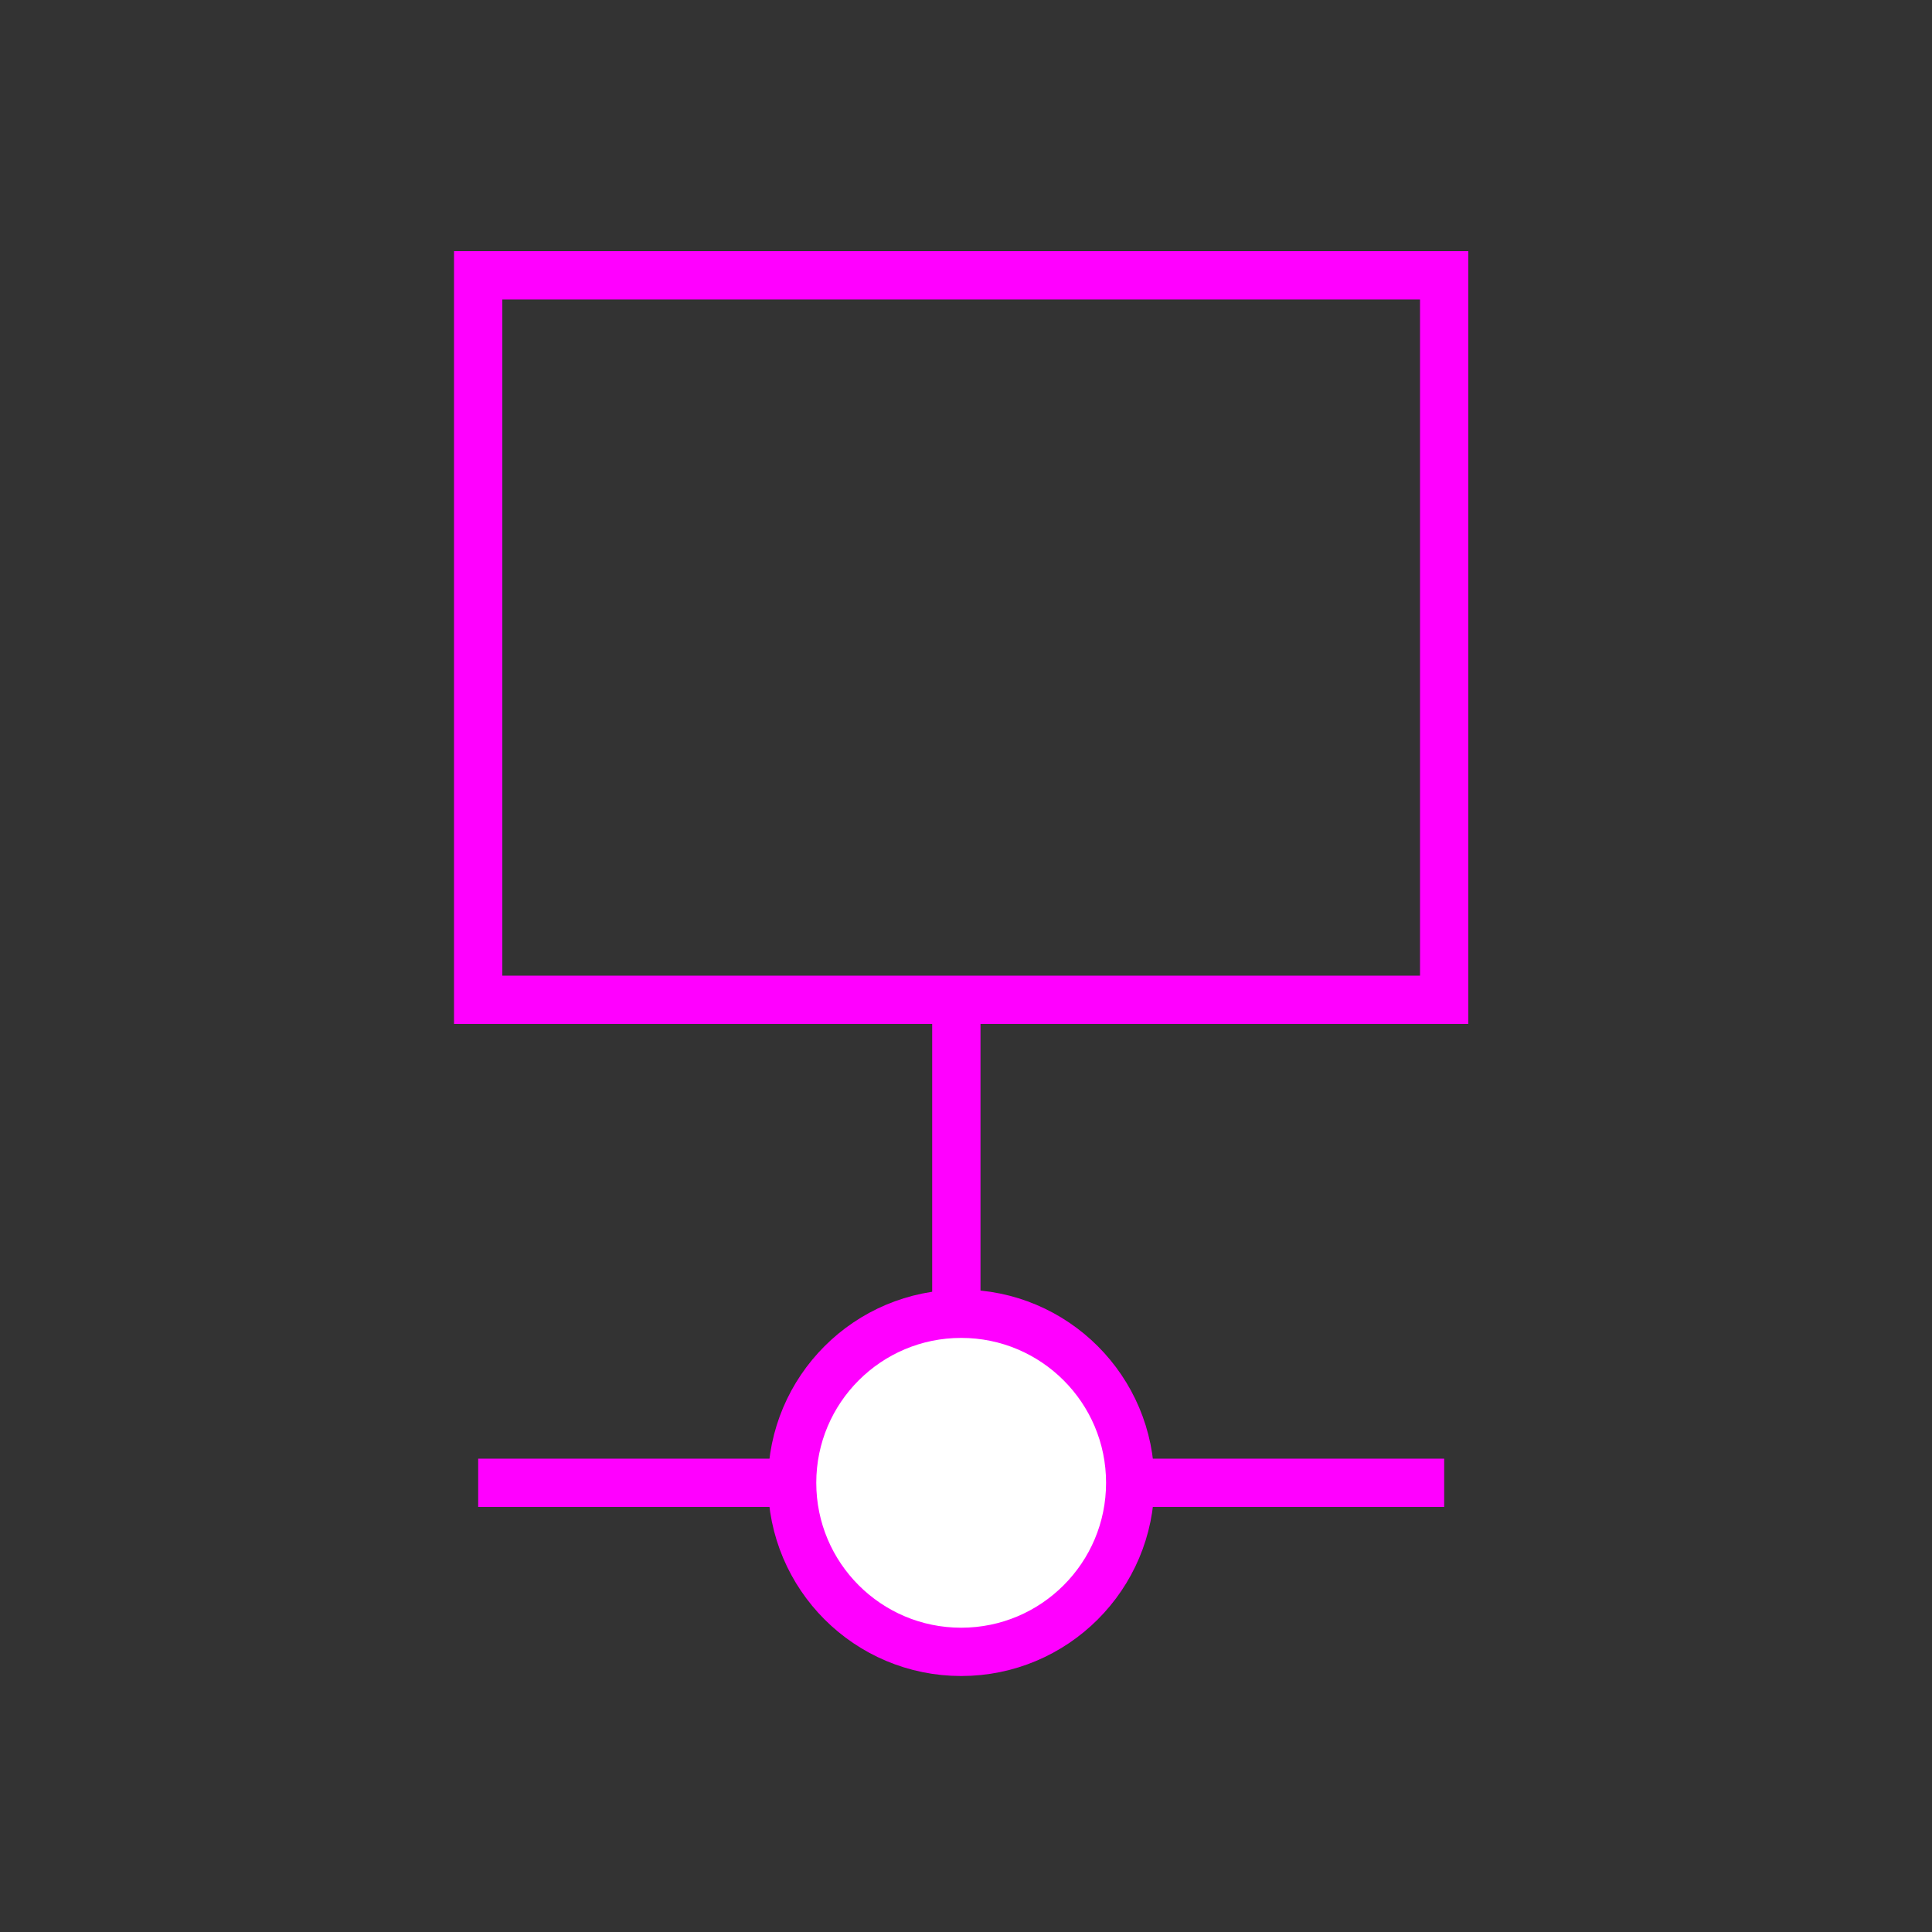 <?xml version="1.0" encoding="utf-8"?>
<!-- Generator: Adobe Illustrator 16.0.0, SVG Export Plug-In . SVG Version: 6.00 Build 0)  -->
<!DOCTYPE svg PUBLIC "-//W3C//DTD SVG 1.1//EN" "http://www.w3.org/Graphics/SVG/1.1/DTD/svg11.dtd">
<svg version="1.1" id="Version_1.0" xmlns="http://www.w3.org/2000/svg" xmlns:xlink="http://www.w3.org/1999/xlink" x="0px" y="0px"
	 width="400px" height="400px" viewBox="0 0 400 400" enable-background="new 0 0 400 400" xml:space="preserve">
<rect x="0" y="0" width="400" height="400" fill="#333333" stroke="none"/>
<g id="main">
	<line fill="none" stroke="#FF00FF" stroke-width="10" x1="99" y1="307" x2="299" y2="307"/>
	<line fill="none" stroke="#FF00FF" stroke-width="10" x1="198" y1="307" x2="198" y2="207"/>
	<rect x="99" y="57" fill="none" stroke="#FF00FF" stroke-width="10" width="200" height="150"/>
	<circle fill="#FFFFFF" stroke="#FF00FF" stroke-width="10" cx="199" cy="307" r="35"/>
</g>
</svg>

